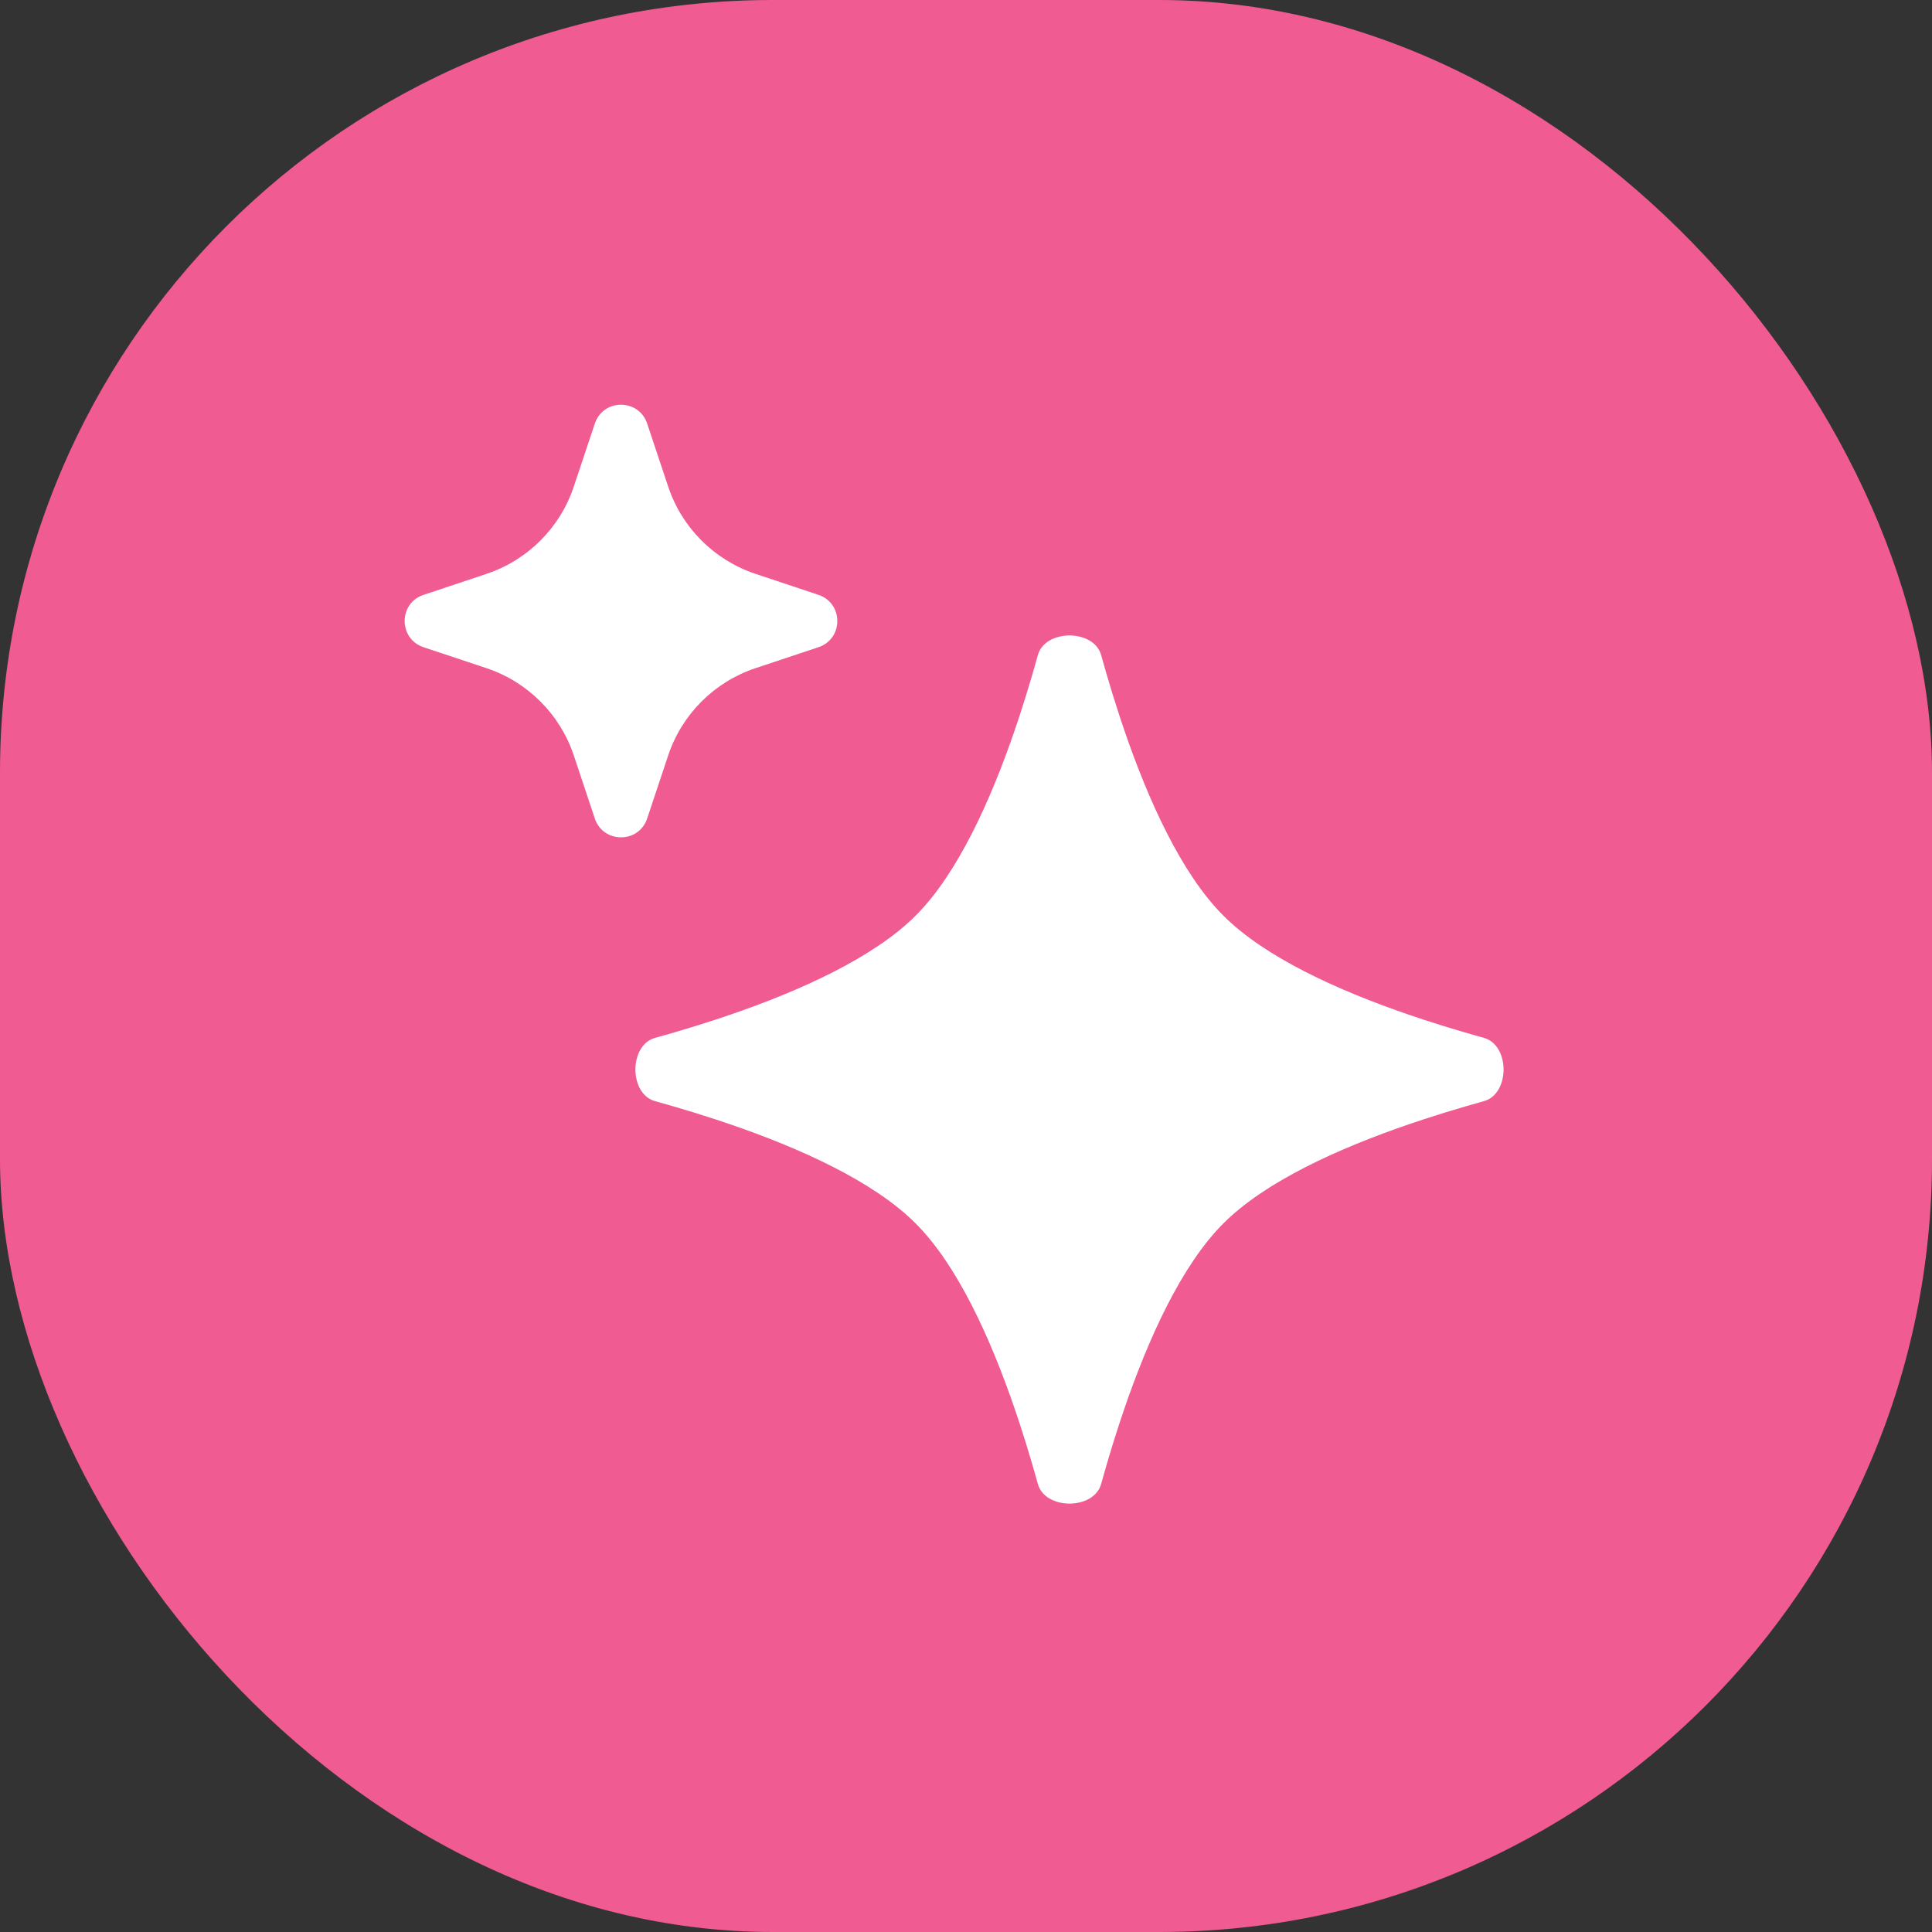 <svg width="40" height="40" viewBox="0 0 40 40" fill="none" xmlns="http://www.w3.org/2000/svg">
<rect x="0" y="0" width="40" height="40" fill="#333333" stroke="none"/>
<rect width="40" height="40" rx="16" fill="#F05B92"/>
<path fill-rule="evenodd" clip-rule="evenodd" d="M21.016 15.097C20.506 16.587 19.821 18.094 18.957 18.958C18.093 19.821 16.587 20.506 15.096 21.016C15.002 21.048 14.909 21.08 14.815 21.11C14.525 21.206 14.237 21.294 13.957 21.376C13.823 21.415 13.692 21.452 13.562 21.488C13.02 21.639 13.02 22.648 13.562 22.798C13.692 22.834 13.823 22.872 13.957 22.91C14.237 22.992 14.525 23.081 14.815 23.176C14.909 23.207 15.002 23.238 15.096 23.27C16.587 23.78 18.093 24.465 18.957 25.329C19.821 26.193 20.506 27.699 21.016 29.19C21.048 29.284 21.079 29.378 21.11 29.471C21.205 29.761 21.294 30.049 21.376 30.329C21.415 30.463 21.452 30.594 21.488 30.724C21.638 31.266 22.648 31.266 22.798 30.724C22.834 30.594 22.871 30.463 22.91 30.329C22.992 30.049 23.081 29.761 23.176 29.471C23.206 29.378 23.238 29.284 23.27 29.19C23.78 27.699 24.465 26.193 25.329 25.329C26.192 24.465 27.699 23.78 29.189 23.27C29.283 23.238 29.377 23.207 29.471 23.176C29.761 23.081 30.048 22.992 30.329 22.91C30.462 22.872 30.594 22.834 30.723 22.798C31.265 22.648 31.265 21.639 30.723 21.488C30.594 21.452 30.462 21.415 30.329 21.376C30.048 21.294 29.761 21.206 29.471 21.11C29.377 21.08 29.283 21.048 29.189 21.016C27.699 20.506 26.192 19.821 25.329 18.958C24.465 18.094 23.78 16.587 23.27 15.097C23.238 15.003 23.206 14.909 23.176 14.816C23.081 14.526 22.992 14.238 22.91 13.957C22.871 13.824 22.834 13.692 22.798 13.563C22.648 13.021 21.638 13.021 21.488 13.563C21.452 13.692 21.415 13.824 21.376 13.957C21.294 14.238 21.205 14.526 21.11 14.816C21.079 14.909 21.048 15.003 21.016 15.097Z" fill="white"/>
<path d="M13.399 8.77C13.226 8.249 12.489 8.249 12.315 8.77L11.88 10.074C11.596 10.927 10.926 11.596 10.073 11.881L8.769 12.316C8.248 12.489 8.248 13.226 8.769 13.4L10.073 13.834C10.926 14.119 11.596 14.788 11.88 15.641L12.315 16.946C12.489 17.466 13.226 17.466 13.399 16.946L13.834 15.641C14.118 14.788 14.788 14.119 15.641 13.834L16.945 13.4C17.466 13.226 17.466 12.489 16.945 12.316L15.641 11.881C14.788 11.596 14.118 10.927 13.834 10.074L13.399 8.77Z" fill="white"/>
</svg>
